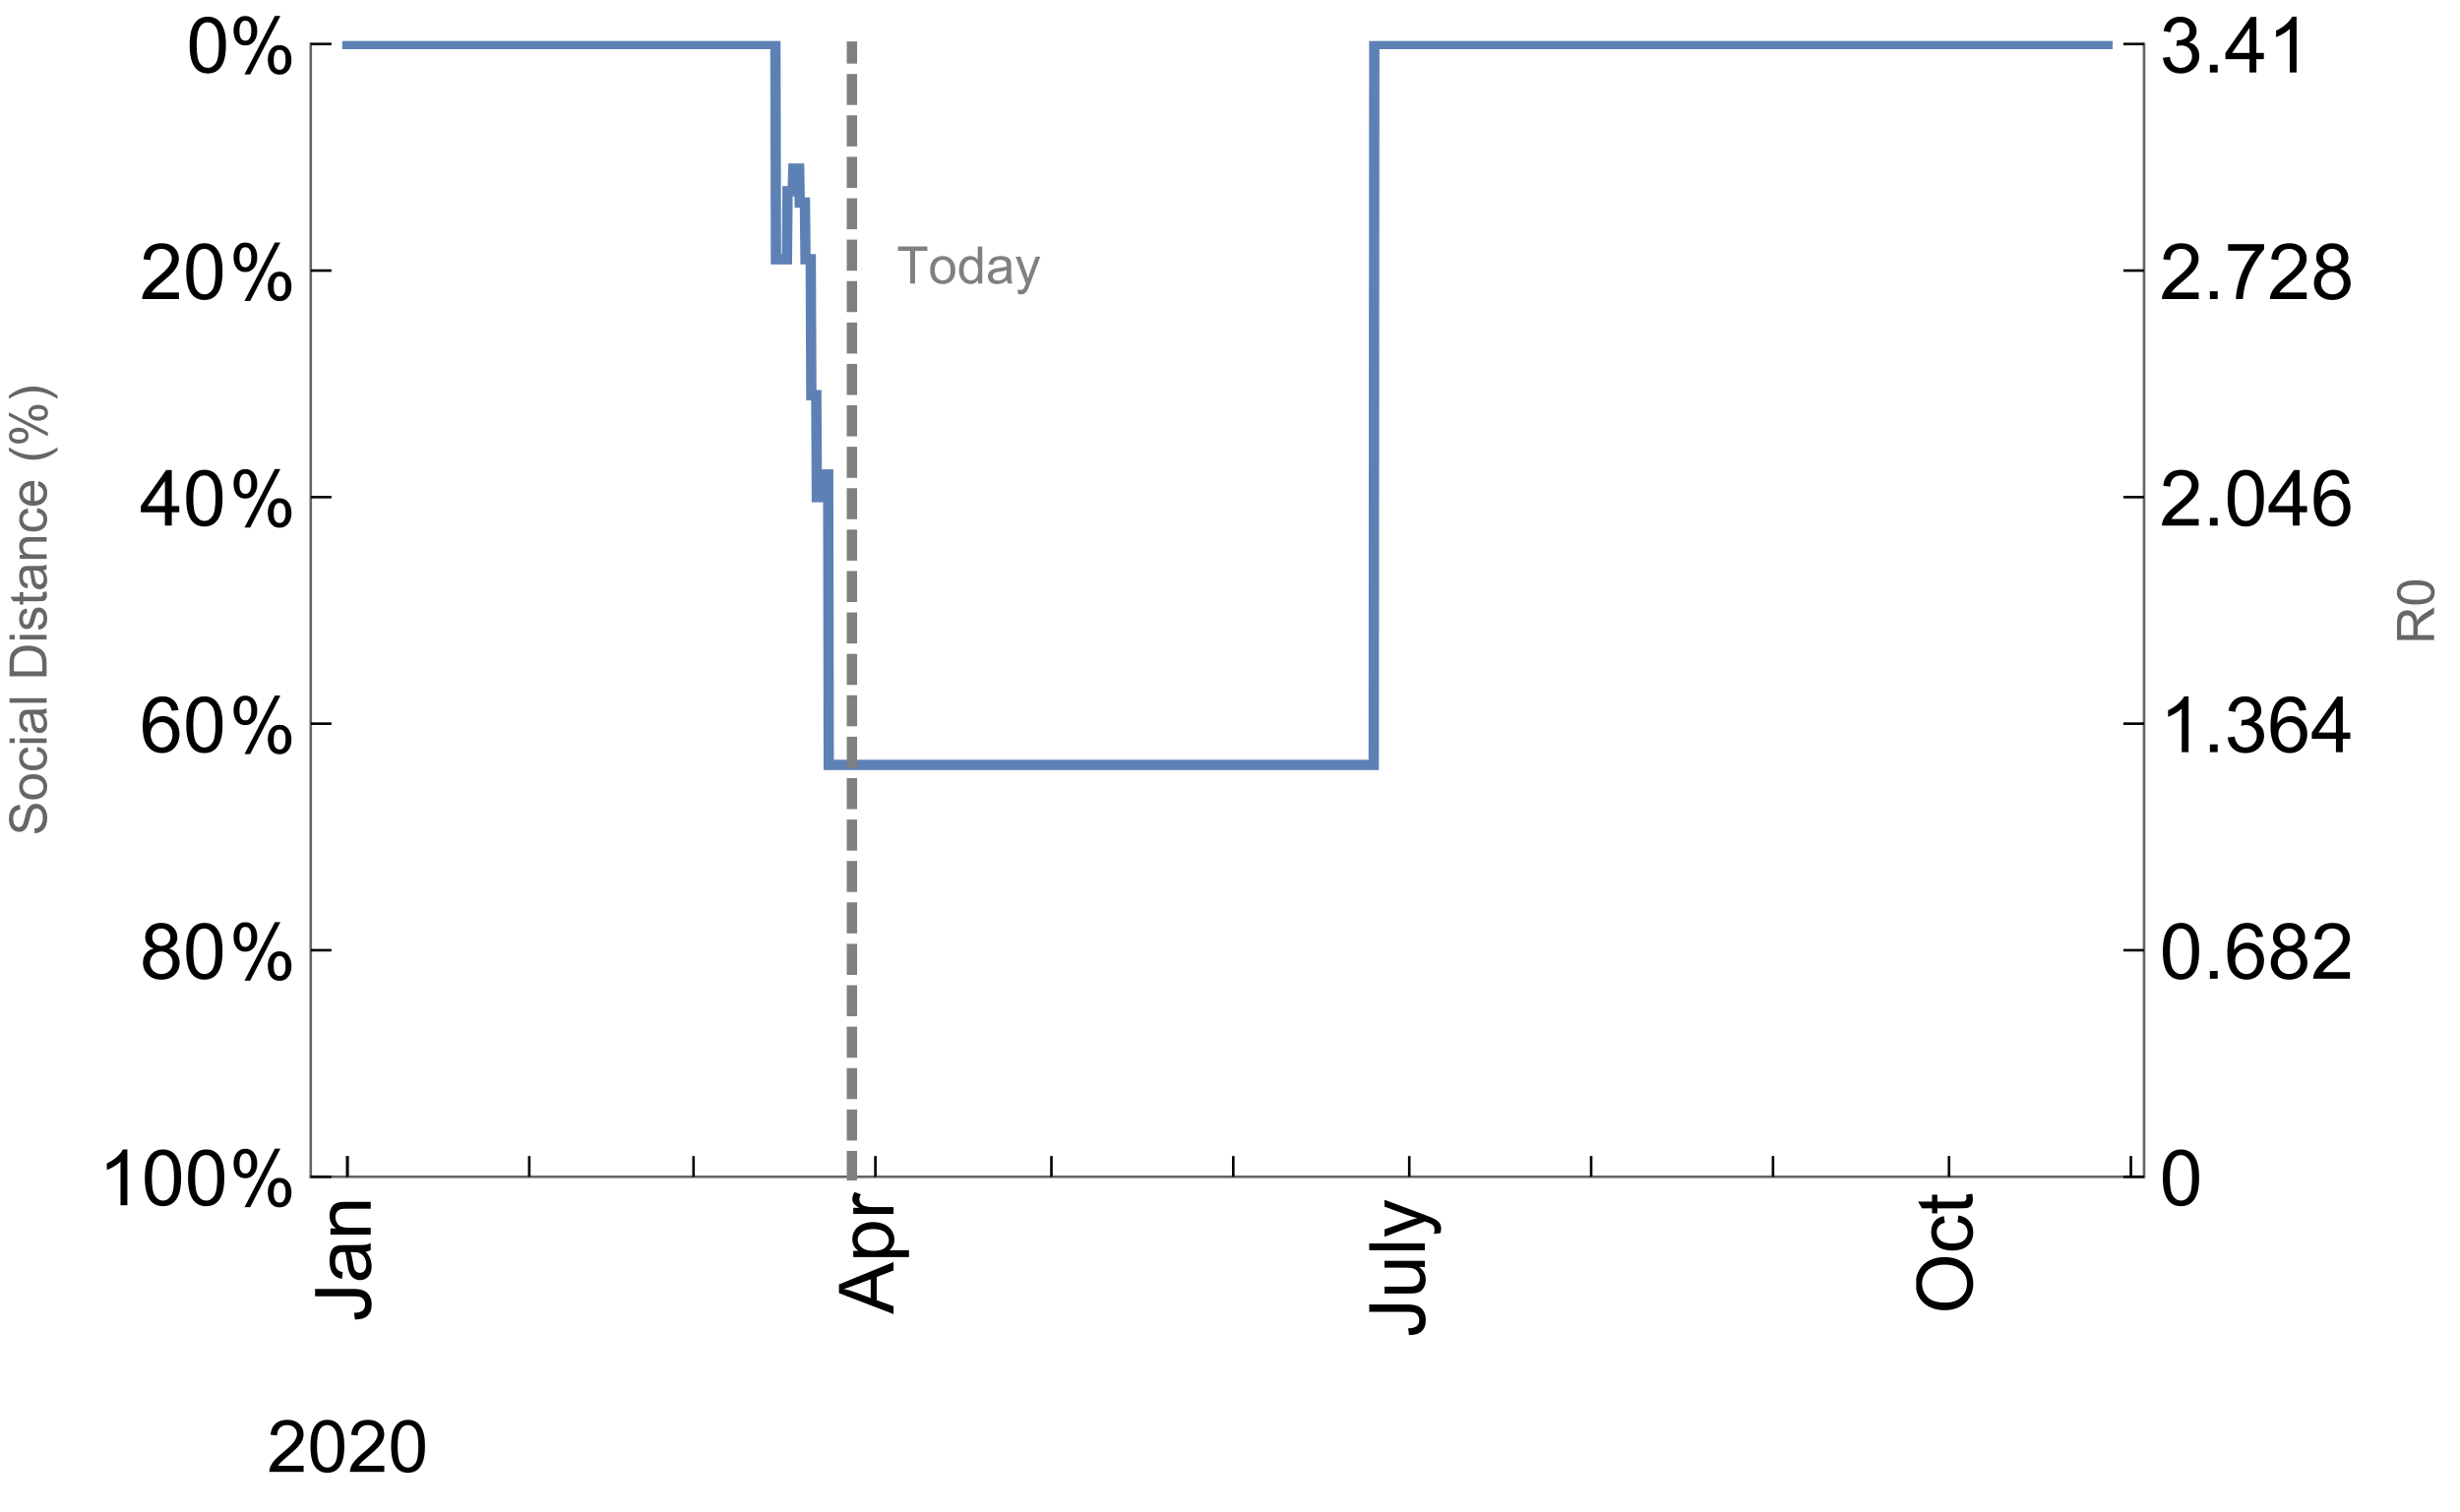 <?xml version="1.0" encoding="UTF-8"?>
<svg xmlns="http://www.w3.org/2000/svg" xmlns:xlink="http://www.w3.org/1999/xlink" width="475pt" height="292pt" viewBox="0 0 475 292" version="1.1">
<defs>
<g>
<symbol overflow="visible" id="glyph0-0">
<path style="stroke:none;" d=""/>
</symbol>
<symbol overflow="visible" id="glyph0-1">
<path style="stroke:none;" d="M -3.047 -0.434 L -3.223 -1.715 C -2.402 -1.75 -1.84 -1.902 -1.539 -2.176 C -1.234 -2.449 -1.082 -2.828 -1.082 -3.312 C -1.082 -3.668 -1.164 -3.977 -1.328 -4.234 C -1.492 -4.492 -1.715 -4.672 -1.996 -4.77 C -2.277 -4.867 -2.723 -4.914 -3.34 -4.914 L -10.738 -4.914 L -10.738 -6.336 L -3.422 -6.336 C -2.523 -6.336 -1.824 -6.227 -1.332 -6.008 C -0.84 -5.793 -0.465 -5.449 -0.203 -4.977 C 0.055 -4.504 0.184 -3.953 0.184 -3.316 C 0.184 -2.375 -0.086 -1.652 -0.629 -1.152 C -1.172 -0.652 -1.977 -0.414 -3.047 -0.434 Z M -3.047 -0.434 "/>
</symbol>
<symbol overflow="visible" id="glyph0-2">
<path style="stroke:none;" d="M -0.961 -6.062 C -0.543 -5.574 -0.25 -5.105 -0.082 -4.656 C 0.09 -4.203 0.176 -3.719 0.176 -3.199 C 0.176 -2.344 -0.031 -1.688 -0.449 -1.23 C -0.867 -0.773 -1.402 -0.543 -2.051 -0.543 C -2.43 -0.543 -2.781 -0.629 -3.094 -0.801 C -3.41 -0.977 -3.664 -1.203 -3.852 -1.484 C -4.043 -1.766 -4.188 -2.082 -4.285 -2.434 C -4.352 -2.691 -4.418 -3.082 -4.484 -3.605 C -4.609 -4.668 -4.762 -5.453 -4.938 -5.953 C -5.117 -5.961 -5.23 -5.961 -5.281 -5.961 C -5.816 -5.961 -6.195 -5.836 -6.414 -5.59 C -6.715 -5.25 -6.863 -4.75 -6.863 -4.086 C -6.863 -3.465 -6.754 -3.008 -6.535 -2.715 C -6.32 -2.418 -5.934 -2.199 -5.383 -2.059 L -5.559 -0.77 C -6.109 -0.887 -6.555 -1.078 -6.895 -1.348 C -7.234 -1.617 -7.496 -2.004 -7.68 -2.512 C -7.863 -3.02 -7.953 -3.609 -7.953 -4.277 C -7.953 -4.941 -7.875 -5.48 -7.719 -5.895 C -7.562 -6.312 -7.367 -6.617 -7.129 -6.812 C -6.895 -7.008 -6.594 -7.145 -6.234 -7.223 C -6.008 -7.266 -5.602 -7.289 -5.016 -7.289 L -3.258 -7.289 C -2.031 -7.289 -1.258 -7.316 -0.934 -7.371 C -0.609 -7.43 -0.297 -7.539 0 -7.703 L 0 -6.328 C -0.273 -6.191 -0.594 -6.102 -0.961 -6.062 Z M -3.902 -5.953 C -3.707 -5.477 -3.543 -4.758 -3.406 -3.801 C -3.328 -3.258 -3.238 -2.875 -3.141 -2.652 C -3.043 -2.426 -2.902 -2.254 -2.715 -2.133 C -2.527 -2.008 -2.316 -1.949 -2.086 -1.949 C -1.734 -1.949 -1.441 -2.082 -1.207 -2.348 C -0.973 -2.613 -0.855 -3.004 -0.855 -3.516 C -0.855 -4.023 -0.969 -4.477 -1.191 -4.871 C -1.414 -5.266 -1.715 -5.555 -2.102 -5.742 C -2.398 -5.883 -2.84 -5.953 -3.422 -5.953 Z M -3.902 -5.953 "/>
</symbol>
<symbol overflow="visible" id="glyph0-3">
<path style="stroke:none;" d="M 0 -0.988 L -7.777 -0.988 L -7.777 -2.176 L -6.672 -2.176 C -7.527 -2.746 -7.953 -3.57 -7.953 -4.652 C -7.953 -5.121 -7.871 -5.551 -7.703 -5.945 C -7.535 -6.336 -7.312 -6.633 -7.039 -6.828 C -6.766 -7.023 -6.441 -7.156 -6.062 -7.234 C -5.82 -7.285 -5.395 -7.309 -4.781 -7.309 L 0 -7.309 L 0 -5.992 L -4.73 -5.992 C -5.27 -5.992 -5.672 -5.941 -5.938 -5.836 C -6.203 -5.734 -6.414 -5.555 -6.574 -5.293 C -6.734 -5.031 -6.812 -4.723 -6.812 -4.371 C -6.812 -3.812 -6.633 -3.328 -6.277 -2.918 C -5.922 -2.512 -5.242 -2.309 -4.25 -2.309 L 0 -2.309 Z M 0 -0.988 "/>
</symbol>
<symbol overflow="visible" id="glyph0-4">
<path style="stroke:none;" d="M 0 0.023 L -10.738 -4.102 L -10.738 -5.633 L 0 -10.027 L 0 -8.406 L -3.25 -7.156 L -3.25 -2.664 L 0 -1.488 Z M -4.41 -3.078 L -4.41 -6.715 L -7.383 -5.598 C -8.285 -5.254 -9.027 -5 -9.609 -4.836 C -8.922 -4.699 -8.238 -4.504 -7.559 -4.254 Z M -4.41 -3.078 "/>
</symbol>
<symbol overflow="visible" id="glyph0-5">
<path style="stroke:none;" d="M 2.98 -0.988 L -7.777 -0.988 L -7.777 -2.191 L -6.766 -2.191 C -7.164 -2.473 -7.461 -2.793 -7.656 -3.148 C -7.855 -3.504 -7.953 -3.938 -7.953 -4.445 C -7.953 -5.109 -7.781 -5.695 -7.441 -6.203 C -7.102 -6.711 -6.617 -7.094 -5.996 -7.352 C -5.371 -7.613 -4.691 -7.742 -3.949 -7.742 C -3.152 -7.742 -2.434 -7.598 -1.797 -7.312 C -1.16 -7.027 -0.672 -6.613 -0.332 -6.066 C 0.008 -5.523 0.176 -4.953 0.176 -4.352 C 0.176 -3.91 0.082 -3.516 -0.102 -3.168 C -0.289 -2.82 -0.523 -2.531 -0.805 -2.309 L 2.98 -2.309 Z M -3.844 -2.184 C -2.844 -2.184 -2.105 -2.387 -1.625 -2.789 C -1.148 -3.195 -0.906 -3.688 -0.906 -4.262 C -0.906 -4.848 -1.156 -5.352 -1.652 -5.77 C -2.148 -6.188 -2.914 -6.395 -3.953 -6.395 C -4.945 -6.395 -5.688 -6.191 -6.18 -5.781 C -6.676 -5.375 -6.922 -4.887 -6.922 -4.32 C -6.922 -3.758 -6.66 -3.262 -6.133 -2.832 C -5.609 -2.398 -4.848 -2.184 -3.844 -2.184 Z M -3.844 -2.184 "/>
</symbol>
<symbol overflow="visible" id="glyph0-6">
<path style="stroke:none;" d="M 0 -0.973 L -7.777 -0.973 L -7.777 -2.16 L -6.598 -2.16 C -7.148 -2.465 -7.516 -2.742 -7.691 -3 C -7.867 -3.258 -7.953 -3.539 -7.953 -3.844 C -7.953 -4.289 -7.812 -4.742 -7.531 -5.199 L -6.305 -4.746 C -6.496 -4.422 -6.594 -4.102 -6.594 -3.781 C -6.594 -3.492 -6.504 -3.234 -6.332 -3.004 C -6.16 -2.773 -5.918 -2.609 -5.609 -2.512 C -5.141 -2.367 -4.629 -2.293 -4.07 -2.293 L 0 -2.293 Z M 0 -0.973 "/>
</symbol>
<symbol overflow="visible" id="glyph0-7">
<path style="stroke:none;" d="M 0 -6.086 L -1.141 -6.086 C -0.262 -5.48 0.176 -4.656 0.176 -3.617 C 0.176 -3.16 0.09 -2.73 -0.086 -2.332 C -0.262 -1.934 -0.484 -1.641 -0.75 -1.445 C -1.016 -1.254 -1.344 -1.117 -1.727 -1.039 C -1.988 -0.984 -2.398 -0.961 -2.961 -0.961 L -7.777 -0.961 L -7.777 -2.277 L -3.465 -2.277 C -2.777 -2.277 -2.312 -2.305 -2.074 -2.359 C -1.727 -2.441 -1.453 -2.617 -1.258 -2.887 C -1.059 -3.156 -0.961 -3.484 -0.961 -3.883 C -0.961 -4.277 -1.062 -4.648 -1.262 -4.996 C -1.465 -5.344 -1.742 -5.586 -2.09 -5.73 C -2.441 -5.875 -2.945 -5.945 -3.609 -5.945 L -7.777 -5.949 L -7.777 -7.266 L 0 -7.266 Z M 0 -6.086 "/>
</symbol>
<symbol overflow="visible" id="glyph0-8">
<path style="stroke:none;" d="M 0 -0.961 L -10.738 -0.961 L -10.738 -2.277 L 0 -2.277 Z M 0 -0.961 "/>
</symbol>
<symbol overflow="visible" id="glyph0-9">
<path style="stroke:none;" d="M 2.996 -0.93 L 1.758 -0.785 C 1.836 -1.07 1.875 -1.324 1.875 -1.539 C 1.875 -1.832 1.828 -2.066 1.73 -2.242 C 1.633 -2.418 1.496 -2.562 1.32 -2.672 C 1.188 -2.758 0.859 -2.891 0.336 -3.078 C 0.262 -3.102 0.156 -3.141 0.016 -3.195 L -7.777 -0.242 L -7.777 -1.664 L -3.273 -3.281 C -2.703 -3.492 -2.102 -3.68 -1.473 -3.844 C -2.078 -3.996 -2.668 -4.176 -3.246 -4.387 L -7.777 -6.051 L -7.777 -7.367 L 0.133 -4.41 C 0.988 -4.094 1.574 -3.844 1.898 -3.668 C 2.332 -3.434 2.648 -3.168 2.852 -2.863 C 3.055 -2.562 3.156 -2.199 3.156 -1.781 C 3.156 -1.527 3.102 -1.242 2.996 -0.93 Z M 2.996 -0.93 "/>
</symbol>
<symbol overflow="visible" id="glyph0-10">
<path style="stroke:none;" d="M -5.23 -0.727 C -7.012 -0.727 -8.406 -1.203 -9.414 -2.16 C -10.422 -3.117 -10.93 -4.352 -10.93 -5.867 C -10.93 -6.859 -10.691 -7.75 -10.219 -8.547 C -9.742 -9.344 -9.082 -9.949 -8.234 -10.367 C -7.387 -10.785 -6.43 -10.992 -5.355 -10.992 C -4.266 -10.992 -3.289 -10.773 -2.43 -10.336 C -1.57 -9.895 -0.922 -9.273 -0.48 -8.469 C -0.039 -7.66 0.184 -6.793 0.184 -5.859 C 0.184 -4.848 -0.062 -3.945 -0.551 -3.148 C -1.039 -2.352 -1.703 -1.75 -2.547 -1.34 C -3.395 -0.93 -4.289 -0.727 -5.23 -0.727 Z M -5.207 -2.191 C -3.914 -2.191 -2.895 -2.539 -2.148 -3.234 C -1.406 -3.93 -1.031 -4.801 -1.031 -5.852 C -1.031 -6.922 -1.41 -7.801 -2.16 -8.492 C -2.914 -9.184 -3.98 -9.527 -5.359 -9.527 C -6.234 -9.527 -7 -9.383 -7.648 -9.086 C -8.301 -8.789 -8.809 -8.359 -9.168 -7.789 C -9.527 -7.219 -9.703 -6.582 -9.703 -5.875 C -9.703 -4.867 -9.359 -4.004 -8.668 -3.277 C -7.977 -2.551 -6.824 -2.191 -5.207 -2.191 Z M -5.207 -2.191 "/>
</symbol>
<symbol overflow="visible" id="glyph0-11">
<path style="stroke:none;" d="M -2.848 -6.062 L -2.68 -7.359 C -1.785 -7.219 -1.086 -6.855 -0.582 -6.273 C -0.078 -5.691 0.176 -4.973 0.176 -4.125 C 0.176 -3.059 -0.172 -2.203 -0.867 -1.555 C -1.562 -0.91 -2.562 -0.586 -3.859 -0.586 C -4.699 -0.586 -5.434 -0.727 -6.062 -1.004 C -6.695 -1.281 -7.168 -1.707 -7.48 -2.273 C -7.797 -2.844 -7.953 -3.461 -7.953 -4.133 C -7.953 -4.977 -7.742 -5.668 -7.312 -6.203 C -6.887 -6.742 -6.281 -7.086 -5.492 -7.234 L -5.297 -5.953 C -5.82 -5.832 -6.211 -5.617 -6.477 -5.305 C -6.738 -4.996 -6.871 -4.621 -6.871 -4.184 C -6.871 -3.52 -6.633 -2.98 -6.156 -2.562 C -5.68 -2.148 -4.926 -1.941 -3.898 -1.941 C -2.852 -1.941 -2.094 -2.141 -1.617 -2.543 C -1.145 -2.941 -0.906 -3.465 -0.906 -4.109 C -0.906 -4.625 -1.066 -5.059 -1.383 -5.406 C -1.699 -5.754 -2.191 -5.973 -2.848 -6.062 Z M -2.848 -6.062 "/>
</symbol>
<symbol overflow="visible" id="glyph0-12">
<path style="stroke:none;" d="M -1.18 -3.867 L -0.016 -4.059 C 0.062 -3.688 0.102 -3.355 0.102 -3.062 C 0.102 -2.582 0.027 -2.211 -0.125 -1.949 C -0.277 -1.684 -0.477 -1.5 -0.723 -1.391 C -0.969 -1.285 -1.488 -1.23 -2.277 -1.23 L -6.754 -1.23 L -6.754 -0.266 L -7.777 -0.266 L -7.777 -1.23 L -9.703 -1.23 L -10.496 -2.543 L -7.777 -2.543 L -7.777 -3.867 L -6.754 -3.867 L -6.754 -2.543 L -2.203 -2.543 C -1.828 -2.543 -1.586 -2.566 -1.48 -2.609 C -1.371 -2.656 -1.285 -2.734 -1.223 -2.84 C -1.16 -2.945 -1.129 -3.094 -1.129 -3.289 C -1.129 -3.434 -1.145 -3.629 -1.18 -3.867 Z M -1.18 -3.867 "/>
</symbol>
<symbol overflow="visible" id="glyph1-0">
<path style="stroke:none;" d=""/>
</symbol>
<symbol overflow="visible" id="glyph1-1">
<path style="stroke:none;" d="M 7.047 -1.184 L 7.047 0 L 0.422 0 C 0.414 -0.297 0.461 -0.582 0.566 -0.855 C 0.734 -1.305 1.008 -1.75 1.379 -2.188 C 1.75 -2.625 2.285 -3.133 2.988 -3.703 C 4.078 -4.598 4.812 -5.305 5.195 -5.828 C 5.578 -6.352 5.77 -6.844 5.77 -7.309 C 5.77 -7.797 5.594 -8.207 5.246 -8.543 C 4.898 -8.875 4.445 -9.043 3.883 -9.043 C 3.289 -9.043 2.816 -8.867 2.461 -8.512 C 2.105 -8.156 1.926 -7.664 1.922 -7.035 L 0.656 -7.164 C 0.742 -8.109 1.07 -8.828 1.633 -9.32 C 2.199 -9.816 2.957 -10.062 3.91 -10.062 C 4.871 -10.062 5.633 -9.797 6.195 -9.262 C 6.754 -8.73 7.035 -8.07 7.035 -7.281 C 7.035 -6.879 6.953 -6.484 6.789 -6.098 C 6.625 -5.711 6.352 -5.301 5.973 -4.875 C 5.59 -4.445 4.957 -3.859 4.074 -3.109 C 3.336 -2.492 2.863 -2.07 2.652 -1.848 C 2.441 -1.629 2.27 -1.406 2.133 -1.184 Z M 7.047 -1.184 "/>
</symbol>
<symbol overflow="visible" id="glyph1-2">
<path style="stroke:none;" d="M 0.582 -4.941 C 0.582 -6.125 0.703 -7.082 0.945 -7.805 C 1.191 -8.527 1.555 -9.082 2.035 -9.477 C 2.516 -9.867 3.121 -10.062 3.848 -10.062 C 4.387 -10.062 4.859 -9.953 5.266 -9.738 C 5.672 -9.523 6.004 -9.211 6.27 -8.801 C 6.531 -8.395 6.742 -7.898 6.891 -7.312 C 7.039 -6.727 7.117 -5.938 7.117 -4.941 C 7.117 -3.766 6.996 -2.816 6.754 -2.094 C 6.512 -1.371 6.152 -0.816 5.672 -0.422 C 5.191 -0.027 4.582 0.172 3.848 0.172 C 2.883 0.172 2.125 -0.176 1.57 -0.867 C 0.91 -1.703 0.582 -3.059 0.582 -4.941 Z M 1.844 -4.941 C 1.844 -3.297 2.039 -2.203 2.422 -1.656 C 2.809 -1.113 3.285 -0.84 3.848 -0.84 C 4.414 -0.84 4.891 -1.113 5.273 -1.66 C 5.66 -2.207 5.852 -3.301 5.852 -4.941 C 5.852 -6.594 5.66 -7.688 5.273 -8.23 C 4.891 -8.773 4.41 -9.043 3.836 -9.043 C 3.27 -9.043 2.82 -8.805 2.48 -8.328 C 2.059 -7.715 1.844 -6.586 1.844 -4.941 Z M 1.844 -4.941 "/>
</symbol>
<symbol overflow="visible" id="glyph2-0">
<path style="stroke:none;" d=""/>
</symbol>
<symbol overflow="visible" id="glyph2-1">
<path style="stroke:none;" d="M 5.59 0 L 4.27 0 L 4.27 -8.402 C 3.953 -8.098 3.535 -7.797 3.02 -7.492 C 2.504 -7.191 2.043 -6.961 1.633 -6.812 L 1.633 -8.086 C 2.371 -8.434 3.016 -8.852 3.566 -9.344 C 4.117 -9.84 4.508 -10.316 4.738 -10.781 L 5.59 -10.781 Z M 5.59 0 "/>
</symbol>
<symbol overflow="visible" id="glyph2-2">
<path style="stroke:none;" d="M 0.621 -5.297 C 0.621 -6.566 0.754 -7.586 1.016 -8.359 C 1.277 -9.133 1.664 -9.73 2.18 -10.152 C 2.695 -10.57 3.344 -10.781 4.125 -10.781 C 4.699 -10.781 5.203 -10.664 5.641 -10.434 C 6.074 -10.203 6.434 -9.867 6.715 -9.43 C 7 -8.992 7.223 -8.461 7.383 -7.832 C 7.543 -7.207 7.625 -6.359 7.625 -5.297 C 7.625 -4.035 7.496 -3.02 7.234 -2.246 C 6.977 -1.473 6.59 -0.871 6.074 -0.449 C 5.559 -0.027 4.91 0.184 4.125 0.184 C 3.09 0.184 2.273 -0.188 1.684 -0.93 C 0.977 -1.824 0.621 -3.277 0.621 -5.297 Z M 1.977 -5.297 C 1.977 -3.531 2.184 -2.359 2.598 -1.777 C 3.008 -1.191 3.52 -0.902 4.125 -0.902 C 4.73 -0.902 5.238 -1.195 5.652 -1.781 C 6.062 -2.367 6.27 -3.539 6.27 -5.297 C 6.27 -7.062 6.062 -8.238 5.652 -8.82 C 5.238 -9.398 4.723 -9.691 4.109 -9.691 C 3.504 -9.691 3.02 -9.434 2.66 -8.922 C 2.203 -8.266 1.977 -7.059 1.977 -5.297 Z M 1.977 -5.297 "/>
</symbol>
<symbol overflow="visible" id="glyph2-3">
<path style="stroke:none;" d="M 2.652 -5.824 C 2.105 -6.023 1.699 -6.309 1.438 -6.68 C 1.172 -7.051 1.039 -7.496 1.039 -8.012 C 1.039 -8.793 1.32 -9.449 1.883 -9.984 C 2.445 -10.516 3.191 -10.781 4.125 -10.781 C 5.062 -10.781 5.816 -10.508 6.387 -9.965 C 6.957 -9.422 7.242 -8.758 7.242 -7.977 C 7.242 -7.477 7.113 -7.043 6.852 -6.676 C 6.59 -6.309 6.195 -6.023 5.66 -5.824 C 6.32 -5.609 6.824 -5.262 7.168 -4.781 C 7.512 -4.305 7.684 -3.734 7.684 -3.07 C 7.684 -2.152 7.359 -1.379 6.711 -0.754 C 6.059 -0.129 5.203 0.184 4.145 0.184 C 3.086 0.184 2.23 -0.129 1.582 -0.758 C 0.934 -1.387 0.609 -2.168 0.609 -3.105 C 0.609 -3.805 0.785 -4.387 1.141 -4.859 C 1.492 -5.332 1.996 -5.652 2.652 -5.824 Z M 2.387 -8.055 C 2.387 -7.547 2.551 -7.133 2.879 -6.812 C 3.207 -6.488 3.629 -6.328 4.152 -6.328 C 4.66 -6.328 5.078 -6.488 5.402 -6.809 C 5.727 -7.129 5.891 -7.52 5.891 -7.984 C 5.891 -8.469 5.723 -8.875 5.387 -9.203 C 5.051 -9.531 4.637 -9.695 4.137 -9.695 C 3.633 -9.695 3.219 -9.535 2.887 -9.215 C 2.555 -8.891 2.387 -8.508 2.387 -8.055 Z M 1.961 -3.098 C 1.961 -2.723 2.051 -2.359 2.23 -2.008 C 2.41 -1.656 2.672 -1.383 3.023 -1.191 C 3.375 -0.996 3.754 -0.902 4.16 -0.902 C 4.789 -0.902 5.309 -1.102 5.719 -1.508 C 6.129 -1.914 6.336 -2.43 6.336 -3.055 C 6.336 -3.688 6.125 -4.215 5.703 -4.629 C 5.281 -5.043 4.75 -5.25 4.117 -5.25 C 3.496 -5.25 2.98 -5.047 2.574 -4.637 C 2.168 -4.227 1.961 -3.715 1.961 -3.098 Z M 1.961 -3.098 "/>
</symbol>
<symbol overflow="visible" id="glyph2-4">
<path style="stroke:none;" d="M 7.465 -8.109 L 6.152 -8.004 C 6.035 -8.523 5.867 -8.898 5.656 -9.133 C 5.297 -9.508 4.859 -9.695 4.336 -9.695 C 3.914 -9.695 3.547 -9.578 3.23 -9.344 C 2.816 -9.043 2.488 -8.602 2.25 -8.02 C 2.008 -7.438 1.883 -6.609 1.875 -5.539 C 2.191 -6.02 2.582 -6.379 3.039 -6.613 C 3.5 -6.848 3.98 -6.965 4.484 -6.965 C 5.363 -6.965 6.109 -6.641 6.727 -5.996 C 7.344 -5.348 7.652 -4.512 7.652 -3.484 C 7.652 -2.812 7.508 -2.188 7.219 -1.609 C 6.93 -1.031 6.527 -0.586 6.02 -0.277 C 5.512 0.031 4.938 0.184 4.293 0.184 C 3.195 0.184 2.297 -0.223 1.605 -1.027 C 0.91 -1.836 0.562 -3.168 0.562 -5.023 C 0.562 -7.098 0.945 -8.609 1.715 -9.551 C 2.383 -10.371 3.285 -10.781 4.418 -10.781 C 5.262 -10.781 5.953 -10.543 6.492 -10.07 C 7.031 -9.598 7.355 -8.941 7.465 -8.109 Z M 2.078 -3.48 C 2.078 -3.023 2.176 -2.59 2.371 -2.176 C 2.562 -1.762 2.832 -1.445 3.18 -1.227 C 3.527 -1.008 3.891 -0.902 4.27 -0.902 C 4.828 -0.902 5.305 -1.125 5.707 -1.574 C 6.105 -2.023 6.305 -2.633 6.305 -3.406 C 6.305 -4.148 6.109 -4.734 5.711 -5.16 C 5.316 -5.586 4.82 -5.801 4.219 -5.801 C 3.625 -5.801 3.117 -5.586 2.703 -5.16 C 2.289 -4.734 2.078 -4.172 2.078 -3.48 Z M 2.078 -3.48 "/>
</symbol>
<symbol overflow="visible" id="glyph2-5">
<path style="stroke:none;" d="M 4.848 0 L 4.848 -2.57 L 0.191 -2.57 L 0.191 -3.781 L 5.09 -10.738 L 6.168 -10.738 L 6.168 -3.781 L 7.617 -3.781 L 7.617 -2.57 L 6.168 -2.57 L 6.168 0 Z M 4.848 -3.781 L 4.848 -8.621 L 1.488 -3.781 Z M 4.848 -3.781 "/>
</symbol>
<symbol overflow="visible" id="glyph2-6">
<path style="stroke:none;" d="M 7.551 -1.266 L 7.551 0 L 0.453 0 C 0.445 -0.316 0.496 -0.621 0.609 -0.914 C 0.789 -1.398 1.078 -1.875 1.477 -2.344 C 1.875 -2.812 2.449 -3.355 3.199 -3.969 C 4.367 -4.926 5.156 -5.684 5.566 -6.242 C 5.977 -6.801 6.18 -7.332 6.18 -7.828 C 6.18 -8.352 5.996 -8.793 5.621 -9.152 C 5.246 -9.512 4.762 -9.691 4.16 -9.691 C 3.523 -9.691 3.016 -9.5 2.637 -9.117 C 2.258 -8.738 2.062 -8.211 2.059 -7.535 L 0.703 -7.676 C 0.797 -8.688 1.145 -9.457 1.75 -9.988 C 2.355 -10.516 3.168 -10.781 4.188 -10.781 C 5.219 -10.781 6.035 -10.496 6.637 -9.926 C 7.238 -9.352 7.535 -8.645 7.535 -7.801 C 7.535 -7.371 7.449 -6.949 7.273 -6.531 C 7.098 -6.117 6.805 -5.68 6.398 -5.223 C 5.992 -4.762 5.312 -4.133 4.367 -3.332 C 3.574 -2.668 3.066 -2.219 2.844 -1.98 C 2.617 -1.742 2.43 -1.508 2.285 -1.266 Z M 7.551 -1.266 "/>
</symbol>
<symbol overflow="visible" id="glyph2-7">
<path style="stroke:none;" d="M 1.363 0 L 1.363 -1.5 L 2.863 -1.5 L 2.863 0 Z M 1.363 0 "/>
</symbol>
<symbol overflow="visible" id="glyph2-8">
<path style="stroke:none;" d="M 0.629 -2.836 L 1.949 -3.012 C 2.102 -2.266 2.355 -1.727 2.723 -1.395 C 3.086 -1.066 3.527 -0.902 4.051 -0.902 C 4.672 -0.902 5.195 -1.117 5.621 -1.547 C 6.047 -1.977 6.262 -2.508 6.262 -3.141 C 6.262 -3.746 6.062 -4.246 5.668 -4.641 C 5.273 -5.031 4.77 -5.23 4.16 -5.23 C 3.91 -5.23 3.602 -5.18 3.23 -5.082 L 3.375 -6.242 C 3.465 -6.23 3.535 -6.227 3.59 -6.227 C 4.152 -6.227 4.656 -6.371 5.105 -6.664 C 5.555 -6.957 5.777 -7.41 5.777 -8.02 C 5.777 -8.504 5.617 -8.902 5.289 -9.223 C 4.961 -9.539 4.539 -9.695 4.02 -9.695 C 3.508 -9.695 3.082 -9.535 2.738 -9.215 C 2.398 -8.891 2.18 -8.406 2.078 -7.766 L 0.762 -8 C 0.922 -8.883 1.289 -9.566 1.859 -10.051 C 2.43 -10.539 3.141 -10.781 3.992 -10.781 C 4.578 -10.781 5.117 -10.656 5.609 -10.402 C 6.102 -10.152 6.48 -9.809 6.742 -9.375 C 7.004 -8.941 7.133 -8.48 7.133 -7.992 C 7.133 -7.527 7.008 -7.105 6.762 -6.723 C 6.512 -6.344 6.141 -6.039 5.656 -5.816 C 6.289 -5.668 6.781 -5.363 7.133 -4.902 C 7.484 -4.441 7.66 -3.863 7.66 -3.172 C 7.66 -2.234 7.32 -1.438 6.637 -0.789 C 5.953 -0.137 5.086 0.191 4.043 0.191 C 3.102 0.191 2.316 -0.09 1.695 -0.652 C 1.074 -1.215 0.719 -1.941 0.629 -2.836 Z M 0.629 -2.836 "/>
</symbol>
<symbol overflow="visible" id="glyph2-9">
<path style="stroke:none;" d="M 0.711 -9.332 L 0.711 -10.598 L 7.66 -10.598 L 7.66 -9.574 C 6.977 -8.844 6.301 -7.879 5.629 -6.672 C 4.957 -5.465 4.438 -4.227 4.07 -2.953 C 3.809 -2.055 3.641 -1.07 3.566 0 L 2.211 0 C 2.227 -0.844 2.391 -1.867 2.711 -3.062 C 3.027 -4.258 3.484 -5.41 4.074 -6.523 C 4.668 -7.633 5.301 -8.57 5.969 -9.332 Z M 0.711 -9.332 "/>
</symbol>
<symbol overflow="visible" id="glyph3-0">
<path style="stroke:none;" d=""/>
</symbol>
<symbol overflow="visible" id="glyph3-1">
<path style="stroke:none;" d="M 12.281 -2.43 C 12.281 -2.074 12.238 -1.727 12.148 -1.387 C 12.059 -1.047 11.918 -0.746 11.73 -0.48 C 11.543 -0.215 11.301 0 11.012 0.16 C 10.723 0.32 10.375 0.402 9.977 0.402 C 9.555 0.402 9.203 0.32 8.914 0.148 C 8.625 -0.02 8.391 -0.238 8.215 -0.512 C 8.035 -0.785 7.906 -1.098 7.828 -1.445 C 7.75 -1.797 7.711 -2.152 7.711 -2.52 C 7.711 -2.867 7.758 -3.207 7.844 -3.539 C 7.934 -3.871 8.066 -4.164 8.25 -4.422 C 8.434 -4.684 8.668 -4.891 8.949 -5.047 C 9.234 -5.203 9.57 -5.281 9.961 -5.281 C 10.371 -5.281 10.723 -5.203 11.02 -5.043 C 11.316 -4.883 11.555 -4.672 11.742 -4.406 C 11.926 -4.141 12.062 -3.836 12.152 -3.492 C 12.238 -3.152 12.281 -2.797 12.281 -2.43 Z M 10.137 -10.922 L 4.305 0.375 L 3.207 0.375 L 9.074 -10.922 Z M 5.668 -8.055 C 5.668 -7.699 5.625 -7.352 5.535 -7.012 C 5.445 -6.672 5.305 -6.371 5.117 -6.105 C 4.93 -5.84 4.688 -5.625 4.398 -5.465 C 4.109 -5.305 3.762 -5.223 3.363 -5.223 C 2.941 -5.223 2.586 -5.305 2.301 -5.477 C 2.012 -5.645 1.777 -5.863 1.602 -6.137 C 1.422 -6.41 1.293 -6.723 1.215 -7.07 C 1.137 -7.422 1.098 -7.777 1.098 -8.145 C 1.098 -8.492 1.141 -8.832 1.23 -9.164 C 1.32 -9.496 1.453 -9.789 1.637 -10.047 C 1.82 -10.309 2.055 -10.516 2.336 -10.672 C 2.621 -10.828 2.957 -10.906 3.348 -10.906 C 3.758 -10.906 4.109 -10.828 4.406 -10.668 C 4.703 -10.508 4.941 -10.297 5.125 -10.031 C 5.312 -9.766 5.449 -9.461 5.539 -9.117 C 5.625 -8.777 5.668 -8.422 5.668 -8.055 Z M 11.148 -2.492 C 11.148 -2.688 11.133 -2.895 11.105 -3.113 C 11.078 -3.332 11.027 -3.535 10.945 -3.723 C 10.867 -3.91 10.75 -4.07 10.598 -4.191 C 10.445 -4.316 10.242 -4.379 9.992 -4.379 C 9.738 -4.379 9.535 -4.312 9.383 -4.18 C 9.23 -4.043 9.117 -3.875 9.039 -3.672 C 8.961 -3.469 8.91 -3.254 8.883 -3.02 C 8.859 -2.789 8.848 -2.578 8.848 -2.387 C 8.848 -2.195 8.859 -1.992 8.883 -1.773 C 8.906 -1.555 8.961 -1.348 9.043 -1.16 C 9.121 -0.973 9.238 -0.816 9.391 -0.695 C 9.543 -0.574 9.742 -0.512 9.992 -0.512 C 10.246 -0.512 10.449 -0.578 10.602 -0.715 C 10.754 -0.848 10.871 -1.016 10.953 -1.211 C 11.035 -1.41 11.086 -1.625 11.109 -1.852 C 11.133 -2.082 11.148 -2.297 11.148 -2.492 Z M 4.527 -8.117 C 4.527 -8.312 4.516 -8.52 4.488 -8.738 C 4.465 -8.957 4.414 -9.16 4.332 -9.348 C 4.25 -9.535 4.137 -9.695 3.984 -9.816 C 3.832 -9.941 3.629 -10.004 3.375 -10.004 C 3.121 -10.004 2.922 -9.938 2.77 -9.805 C 2.617 -9.668 2.504 -9.5 2.426 -9.297 C 2.348 -9.094 2.297 -8.879 2.27 -8.645 C 2.246 -8.414 2.234 -8.203 2.234 -8.012 C 2.234 -7.82 2.246 -7.617 2.27 -7.398 C 2.293 -7.18 2.348 -6.973 2.43 -6.785 C 2.508 -6.598 2.625 -6.441 2.777 -6.32 C 2.93 -6.199 3.129 -6.137 3.375 -6.137 C 3.629 -6.137 3.832 -6.203 3.984 -6.34 C 4.137 -6.473 4.25 -6.641 4.332 -6.836 C 4.414 -7.035 4.465 -7.25 4.488 -7.48 C 4.516 -7.715 4.527 -7.926 4.527 -8.117 Z M 4.527 -8.117 "/>
</symbol>
<symbol overflow="visible" id="glyph4-0">
<path style="stroke:none;" d=""/>
</symbol>
<symbol overflow="visible" id="glyph4-1">
<path style="stroke:none;" d="M -2.301 -0.449 L -2.379 -1.344 C -2.02 -1.387 -1.727 -1.484 -1.496 -1.637 C -1.266 -1.793 -1.082 -2.031 -0.941 -2.359 C -0.797 -2.684 -0.727 -3.051 -0.727 -3.457 C -0.727 -3.82 -0.781 -4.137 -0.891 -4.414 C -0.996 -4.691 -1.145 -4.898 -1.332 -5.031 C -1.52 -5.168 -1.723 -5.234 -1.945 -5.234 C -2.168 -5.234 -2.363 -5.168 -2.531 -5.039 C -2.699 -4.91 -2.84 -4.695 -2.953 -4.395 C -3.027 -4.203 -3.145 -3.777 -3.305 -3.121 C -3.461 -2.461 -3.609 -2 -3.75 -1.738 C -3.93 -1.398 -4.152 -1.141 -4.418 -0.973 C -4.684 -0.805 -4.98 -0.723 -5.309 -0.723 C -5.668 -0.723 -6.008 -0.824 -6.32 -1.031 C -6.633 -1.234 -6.875 -1.535 -7.035 -1.93 C -7.199 -2.324 -7.281 -2.762 -7.281 -3.242 C -7.281 -3.773 -7.195 -4.242 -7.023 -4.645 C -6.852 -5.051 -6.602 -5.363 -6.27 -5.582 C -5.938 -5.801 -5.562 -5.918 -5.141 -5.934 L -5.074 -5.023 C -5.527 -4.977 -5.867 -4.809 -6.098 -4.527 C -6.328 -4.246 -6.445 -3.832 -6.445 -3.281 C -6.445 -2.707 -6.34 -2.289 -6.129 -2.027 C -5.922 -1.766 -5.668 -1.637 -5.371 -1.637 C -5.113 -1.637 -4.902 -1.727 -4.734 -1.914 C -4.57 -2.098 -4.398 -2.574 -4.227 -3.344 C -4.051 -4.113 -3.898 -4.641 -3.77 -4.926 C -3.578 -5.344 -3.336 -5.652 -3.039 -5.852 C -2.746 -6.047 -2.406 -6.148 -2.023 -6.148 C -1.641 -6.148 -1.281 -6.039 -0.945 -5.82 C -0.609 -5.602 -0.348 -5.289 -0.16 -4.879 C 0.027 -4.473 0.121 -4.012 0.121 -3.5 C 0.121 -2.852 0.027 -2.309 -0.16 -1.871 C -0.352 -1.434 -0.633 -1.09 -1.012 -0.844 C -1.391 -0.594 -1.82 -0.461 -2.301 -0.449 Z M -2.301 -0.449 "/>
</symbol>
<symbol overflow="visible" id="glyph4-2">
<path style="stroke:none;" d="M -2.594 -0.332 C -3.555 -0.332 -4.266 -0.598 -4.727 -1.133 C -5.109 -1.578 -5.305 -2.121 -5.305 -2.766 C -5.305 -3.477 -5.07 -4.059 -4.602 -4.512 C -4.133 -4.965 -3.488 -5.191 -2.664 -5.191 C -2 -5.191 -1.473 -5.09 -1.09 -4.891 C -0.707 -4.691 -0.41 -4.398 -0.199 -4.016 C 0.012 -3.633 0.117 -3.215 0.117 -2.766 C 0.117 -2.039 -0.117 -1.449 -0.582 -1.004 C -1.047 -0.555 -1.719 -0.332 -2.594 -0.332 Z M -2.594 -1.234 C -1.93 -1.234 -1.43 -1.379 -1.102 -1.672 C -0.77 -1.961 -0.605 -2.324 -0.605 -2.766 C -0.605 -3.199 -0.773 -3.562 -1.102 -3.852 C -1.434 -4.141 -1.941 -4.289 -2.621 -4.289 C -3.262 -4.289 -3.75 -4.141 -4.078 -3.852 C -4.41 -3.559 -4.574 -3.195 -4.574 -2.766 C -4.574 -2.324 -4.41 -1.961 -4.082 -1.672 C -3.754 -1.383 -3.258 -1.234 -2.594 -1.234 Z M -2.594 -1.234 "/>
</symbol>
<symbol overflow="visible" id="glyph4-3">
<path style="stroke:none;" d="M -1.898 -4.043 L -1.789 -4.906 C -1.191 -4.812 -0.727 -4.57 -0.387 -4.184 C -0.051 -3.793 0.117 -3.316 0.117 -2.75 C 0.117 -2.039 -0.113 -1.469 -0.578 -1.039 C -1.043 -0.605 -1.707 -0.391 -2.574 -0.391 C -3.133 -0.391 -3.625 -0.484 -4.043 -0.668 C -4.461 -0.855 -4.777 -1.137 -4.988 -1.516 C -5.199 -1.895 -5.305 -2.309 -5.305 -2.754 C -5.305 -3.316 -5.16 -3.777 -4.875 -4.137 C -4.59 -4.492 -4.188 -4.723 -3.664 -4.824 L -3.531 -3.969 C -3.879 -3.887 -4.141 -3.746 -4.316 -3.539 C -4.492 -3.332 -4.578 -3.082 -4.578 -2.789 C -4.578 -2.344 -4.422 -1.984 -4.105 -1.711 C -3.789 -1.434 -3.285 -1.293 -2.598 -1.293 C -1.902 -1.293 -1.395 -1.426 -1.078 -1.695 C -0.762 -1.961 -0.605 -2.309 -0.605 -2.738 C -0.605 -3.086 -0.711 -3.371 -0.922 -3.602 C -1.133 -3.836 -1.461 -3.98 -1.898 -4.043 Z M -1.898 -4.043 "/>
</symbol>
<symbol overflow="visible" id="glyph4-4">
<path style="stroke:none;" d="M -6.148 -0.664 L -7.156 -0.664 L -7.156 -1.543 L -6.148 -1.543 Z M 0 -0.664 L -5.188 -0.664 L -5.188 -1.543 L 0 -1.543 Z M 0 -0.664 "/>
</symbol>
<symbol overflow="visible" id="glyph4-5">
<path style="stroke:none;" d="M -0.641 -4.043 C -0.363 -3.719 -0.168 -3.402 -0.055 -3.102 C 0.059 -2.801 0.117 -2.48 0.117 -2.133 C 0.117 -1.562 -0.023 -1.125 -0.301 -0.82 C -0.578 -0.516 -0.934 -0.359 -1.367 -0.359 C -1.621 -0.359 -1.852 -0.418 -2.062 -0.535 C -2.273 -0.648 -2.441 -0.801 -2.57 -0.988 C -2.695 -1.176 -2.793 -1.387 -2.855 -1.621 C -2.902 -1.793 -2.945 -2.055 -2.988 -2.402 C -3.074 -3.113 -3.172 -3.633 -3.289 -3.969 C -3.41 -3.973 -3.488 -3.977 -3.52 -3.977 C -3.879 -3.977 -4.133 -3.891 -4.277 -3.727 C -4.477 -3.5 -4.574 -3.168 -4.574 -2.727 C -4.574 -2.312 -4.504 -2.008 -4.359 -1.809 C -4.215 -1.613 -3.957 -1.465 -3.59 -1.371 L -3.707 -0.512 C -4.074 -0.59 -4.371 -0.719 -4.598 -0.898 C -4.824 -1.078 -4.996 -1.336 -5.121 -1.676 C -5.242 -2.016 -5.305 -2.406 -5.305 -2.852 C -5.305 -3.293 -5.25 -3.652 -5.148 -3.93 C -5.043 -4.207 -4.91 -4.41 -4.754 -4.539 C -4.594 -4.672 -4.395 -4.762 -4.156 -4.812 C -4.008 -4.844 -3.734 -4.859 -3.344 -4.859 L -2.172 -4.859 C -1.355 -4.859 -0.84 -4.879 -0.621 -4.914 C -0.406 -4.953 -0.199 -5.027 0 -5.137 L 0 -4.219 C -0.184 -4.129 -0.395 -4.07 -0.641 -4.043 Z M -2.602 -3.969 C -2.473 -3.648 -2.363 -3.172 -2.27 -2.535 C -2.219 -2.172 -2.16 -1.918 -2.094 -1.766 C -2.031 -1.617 -1.934 -1.504 -1.809 -1.422 C -1.684 -1.34 -1.543 -1.297 -1.391 -1.297 C -1.156 -1.297 -0.961 -1.387 -0.805 -1.566 C -0.648 -1.742 -0.57 -2 -0.57 -2.344 C -0.57 -2.684 -0.645 -2.984 -0.793 -3.246 C -0.941 -3.512 -1.145 -3.703 -1.402 -3.828 C -1.602 -3.922 -1.895 -3.969 -2.281 -3.969 Z M -2.602 -3.969 "/>
</symbol>
<symbol overflow="visible" id="glyph4-6">
<path style="stroke:none;" d="M 0 -0.641 L -7.156 -0.641 L -7.156 -1.52 L 0 -1.52 Z M 0 -0.641 "/>
</symbol>
<symbol overflow="visible" id="glyph4-7">
<path style="stroke:none;" d="M 0 -0.773 L -7.156 -0.773 L -7.156 -3.238 C -7.156 -3.793 -7.125 -4.219 -7.055 -4.512 C -6.961 -4.922 -6.789 -5.273 -6.543 -5.562 C -6.223 -5.938 -5.816 -6.223 -5.32 -6.41 C -4.824 -6.598 -4.258 -6.688 -3.617 -6.688 C -3.074 -6.688 -2.594 -6.625 -2.172 -6.5 C -1.754 -6.371 -1.406 -6.211 -1.129 -6.012 C -0.855 -5.812 -0.641 -5.594 -0.48 -5.359 C -0.324 -5.125 -0.203 -4.84 -0.121 -4.504 C -0.039 -4.172 0 -3.789 0 -3.355 Z M -0.844 -1.719 L -0.844 -3.246 C -0.844 -3.719 -0.891 -4.09 -0.977 -4.359 C -1.062 -4.625 -1.188 -4.84 -1.348 -5 C -1.57 -5.227 -1.875 -5.398 -2.254 -5.523 C -2.633 -5.648 -3.094 -5.711 -3.633 -5.711 C -4.383 -5.711 -4.957 -5.59 -5.359 -5.344 C -5.762 -5.098 -6.031 -4.801 -6.168 -4.449 C -6.266 -4.195 -6.312 -3.785 -6.312 -3.223 L -6.312 -1.719 Z M -0.844 -1.719 "/>
</symbol>
<symbol overflow="visible" id="glyph4-8">
<path style="stroke:none;" d="M -1.547 -0.309 L -1.684 -1.176 C -1.336 -1.227 -1.07 -1.363 -0.883 -1.586 C -0.699 -1.809 -0.605 -2.117 -0.605 -2.52 C -0.605 -2.922 -0.688 -3.223 -0.852 -3.418 C -1.016 -3.613 -1.211 -3.711 -1.43 -3.711 C -1.629 -3.711 -1.785 -3.625 -1.898 -3.453 C -1.977 -3.332 -2.078 -3.031 -2.195 -2.555 C -2.359 -1.91 -2.5 -1.461 -2.621 -1.215 C -2.738 -0.965 -2.902 -0.777 -3.113 -0.648 C -3.324 -0.52 -3.555 -0.453 -3.809 -0.453 C -4.039 -0.453 -4.254 -0.508 -4.449 -0.613 C -4.648 -0.719 -4.812 -0.863 -4.941 -1.047 C -5.043 -1.184 -5.129 -1.367 -5.199 -1.605 C -5.27 -1.84 -5.305 -2.094 -5.305 -2.363 C -5.305 -2.77 -5.242 -3.129 -5.125 -3.434 C -5.008 -3.742 -4.852 -3.969 -4.652 -4.117 C -4.453 -4.262 -4.184 -4.363 -3.848 -4.418 L -3.73 -3.559 C -3.996 -3.52 -4.207 -3.406 -4.355 -3.219 C -4.504 -3.031 -4.578 -2.77 -4.578 -2.426 C -4.578 -2.023 -4.512 -1.734 -4.379 -1.562 C -4.246 -1.391 -4.09 -1.305 -3.91 -1.305 C -3.797 -1.305 -3.695 -1.34 -3.602 -1.41 C -3.508 -1.484 -3.43 -1.594 -3.367 -1.75 C -3.336 -1.836 -3.262 -2.094 -3.145 -2.523 C -2.977 -3.145 -2.844 -3.578 -2.738 -3.824 C -2.633 -4.07 -2.477 -4.266 -2.273 -4.406 C -2.074 -4.547 -1.824 -4.613 -1.523 -4.613 C -1.23 -4.613 -0.953 -4.527 -0.695 -4.359 C -0.438 -4.188 -0.238 -3.941 -0.094 -3.617 C 0.047 -3.297 0.117 -2.93 0.117 -2.523 C 0.117 -1.852 -0.023 -1.336 -0.305 -0.984 C -0.582 -0.633 -0.996 -0.406 -1.547 -0.309 Z M -1.547 -0.309 "/>
</symbol>
<symbol overflow="visible" id="glyph4-9">
<path style="stroke:none;" d="M -0.785 -2.578 L -0.008 -2.703 C 0.043 -2.457 0.07 -2.234 0.07 -2.039 C 0.07 -1.723 0.02 -1.477 -0.082 -1.297 C -0.184 -1.121 -0.316 -1 -0.48 -0.93 C -0.645 -0.855 -0.992 -0.82 -1.52 -0.82 L -4.5 -0.82 L -4.5 -0.176 L -5.188 -0.176 L -5.188 -0.82 L -6.469 -0.82 L -6.996 -1.695 L -5.188 -1.695 L -5.188 -2.578 L -4.5 -2.578 L -4.5 -1.695 L -1.469 -1.695 C -1.219 -1.695 -1.059 -1.711 -0.984 -1.742 C -0.914 -1.773 -0.859 -1.82 -0.816 -1.891 C -0.773 -1.961 -0.75 -2.062 -0.75 -2.191 C -0.75 -2.289 -0.762 -2.418 -0.785 -2.578 Z M -0.785 -2.578 "/>
</symbol>
<symbol overflow="visible" id="glyph4-10">
<path style="stroke:none;" d="M 0 -0.66 L -5.188 -0.66 L -5.188 -1.449 L -4.449 -1.449 C -5.02 -1.832 -5.305 -2.383 -5.305 -3.102 C -5.305 -3.414 -5.246 -3.699 -5.133 -3.961 C -5.023 -4.223 -4.875 -4.422 -4.691 -4.551 C -4.508 -4.68 -4.293 -4.773 -4.043 -4.824 C -3.879 -4.855 -3.594 -4.875 -3.188 -4.875 L 0 -4.875 L 0 -3.992 L -3.156 -3.992 C -3.512 -3.992 -3.781 -3.961 -3.957 -3.891 C -4.133 -3.824 -4.277 -3.703 -4.383 -3.527 C -4.488 -3.352 -4.539 -3.148 -4.539 -2.914 C -4.539 -2.539 -4.422 -2.219 -4.184 -1.945 C -3.945 -1.672 -3.496 -1.539 -2.832 -1.539 L 0 -1.539 Z M 0 -0.66 "/>
</symbol>
<symbol overflow="visible" id="glyph4-11">
<path style="stroke:none;" d="M -1.672 -4.211 L -1.559 -5.117 C -1.027 -4.973 -0.617 -4.707 -0.32 -4.32 C -0.027 -3.934 0.117 -3.438 0.117 -2.836 C 0.117 -2.078 -0.117 -1.477 -0.582 -1.031 C -1.051 -0.586 -1.707 -0.367 -2.547 -0.367 C -3.422 -0.367 -4.098 -0.59 -4.578 -1.039 C -5.062 -1.488 -5.305 -2.07 -5.305 -2.789 C -5.305 -3.48 -5.066 -4.047 -4.594 -4.488 C -4.121 -4.926 -3.457 -5.148 -2.602 -5.148 C -2.551 -5.148 -2.473 -5.145 -2.367 -5.141 L -2.367 -1.273 C -1.797 -1.305 -1.363 -1.469 -1.059 -1.758 C -0.758 -2.047 -0.605 -2.41 -0.605 -2.844 C -0.605 -3.164 -0.691 -3.438 -0.859 -3.668 C -1.027 -3.895 -1.297 -4.074 -1.672 -4.211 Z M -3.09 -1.324 L -3.09 -4.219 C -3.527 -4.18 -3.855 -4.07 -4.07 -3.887 C -4.41 -3.605 -4.578 -3.242 -4.578 -2.797 C -4.578 -2.395 -4.445 -2.055 -4.176 -1.781 C -3.906 -1.504 -3.543 -1.352 -3.09 -1.324 Z M -3.09 -1.324 "/>
</symbol>
<symbol overflow="visible" id="glyph4-12">
<path style="stroke:none;" d="M 0 -0.785 L -7.156 -0.785 L -7.156 -3.961 C -7.156 -4.598 -7.094 -5.082 -6.965 -5.414 C -6.836 -5.746 -6.609 -6.012 -6.285 -6.211 C -5.961 -6.41 -5.598 -6.508 -5.203 -6.508 C -4.695 -6.508 -4.27 -6.344 -3.922 -6.016 C -3.574 -5.688 -3.352 -5.18 -3.258 -4.492 C -3.137 -4.742 -3.016 -4.934 -2.898 -5.062 C -2.645 -5.34 -2.328 -5.602 -1.949 -5.852 L 0 -7.094 L 0 -5.902 L -1.488 -4.957 C -1.918 -4.68 -2.246 -4.453 -2.477 -4.273 C -2.703 -4.094 -2.863 -3.934 -2.953 -3.793 C -3.047 -3.648 -3.109 -3.508 -3.145 -3.359 C -3.168 -3.25 -3.18 -3.078 -3.18 -2.832 L -3.18 -1.734 L 0 -1.734 Z M -4 -1.734 L -4 -3.77 C -4 -4.203 -4.043 -4.539 -4.133 -4.785 C -4.223 -5.031 -4.367 -5.215 -4.562 -5.344 C -4.758 -5.469 -4.973 -5.531 -5.203 -5.531 C -5.543 -5.531 -5.82 -5.41 -6.039 -5.164 C -6.258 -4.918 -6.367 -4.531 -6.367 -4 L -6.367 -1.734 Z M -4 -1.734 "/>
</symbol>
<symbol overflow="visible" id="glyph4-13">
<path style="stroke:none;" d="M -3.531 -0.414 C -4.375 -0.414 -5.059 -0.504 -5.574 -0.676 C -6.09 -0.852 -6.488 -1.109 -6.766 -1.453 C -7.047 -1.797 -7.188 -2.227 -7.188 -2.75 C -7.188 -3.133 -7.109 -3.469 -6.957 -3.758 C -6.801 -4.047 -6.578 -4.289 -6.285 -4.477 C -5.996 -4.664 -5.641 -4.812 -5.223 -4.922 C -4.805 -5.031 -4.238 -5.082 -3.531 -5.082 C -2.691 -5.082 -2.012 -4.996 -1.496 -4.824 C -0.98 -4.652 -0.582 -4.395 -0.301 -4.051 C -0.02 -3.707 0.121 -3.273 0.121 -2.75 C 0.121 -2.059 -0.125 -1.516 -0.621 -1.125 C -1.215 -0.652 -2.188 -0.414 -3.531 -0.414 Z M -3.531 -1.32 C -2.355 -1.32 -1.574 -1.457 -1.184 -1.73 C -0.797 -2.008 -0.602 -2.344 -0.602 -2.75 C -0.602 -3.152 -0.797 -3.492 -1.188 -3.766 C -1.578 -4.043 -2.359 -4.18 -3.531 -4.18 C -4.711 -4.18 -5.492 -4.043 -5.879 -3.766 C -6.266 -3.492 -6.461 -3.148 -6.461 -2.738 C -6.461 -2.336 -6.289 -2.012 -5.945 -1.773 C -5.512 -1.469 -4.707 -1.32 -3.531 -1.32 Z M -3.531 -1.32 "/>
</symbol>
<symbol overflow="visible" id="glyph5-0">
<path style="stroke:none;" d=""/>
</symbol>
<symbol overflow="visible" id="glyph5-1">
<path style="stroke:none;" d="M 2.102 -2.969 L 2.102 -2.34 C 1.77 -2.078 1.418 -1.84 1.047 -1.629 C 0.68 -1.414 0.293 -1.23 -0.102 -1.078 C -0.5 -0.926 -0.906 -0.809 -1.324 -0.727 C -1.742 -0.641 -2.16 -0.602 -2.586 -0.602 C -3.02 -0.602 -3.445 -0.645 -3.859 -0.727 C -4.273 -0.812 -4.68 -0.93 -5.074 -1.086 C -5.469 -1.238 -5.848 -1.422 -6.219 -1.633 C -6.586 -1.848 -6.941 -2.082 -7.281 -2.34 L -7.281 -2.969 C -6.902 -2.738 -6.531 -2.531 -6.164 -2.348 C -5.797 -2.164 -5.426 -2.012 -5.047 -1.891 C -4.668 -1.766 -4.277 -1.672 -3.875 -1.605 C -3.473 -1.539 -3.047 -1.508 -2.598 -1.508 C -2.18 -1.508 -1.766 -1.543 -1.359 -1.613 C -0.949 -1.684 -0.543 -1.781 -0.148 -1.91 C 0.246 -2.035 0.633 -2.188 1.008 -2.367 C 1.383 -2.547 1.75 -2.746 2.102 -2.969 Z M 2.102 -2.969 "/>
</symbol>
<symbol overflow="visible" id="glyph5-2">
<path style="stroke:none;" d="M -1.621 -8.188 C -1.383 -8.188 -1.152 -8.16 -0.926 -8.098 C -0.699 -8.039 -0.496 -7.945 -0.32 -7.82 C -0.141 -7.695 0 -7.535 0.109 -7.34 C 0.215 -7.148 0.27 -6.918 0.27 -6.648 C 0.27 -6.371 0.211 -6.133 0.102 -5.941 C -0.012 -5.75 -0.16 -5.594 -0.344 -5.477 C -0.523 -5.359 -0.73 -5.273 -0.965 -5.219 C -1.195 -5.168 -1.438 -5.141 -1.68 -5.141 C -1.91 -5.141 -2.137 -5.172 -2.359 -5.23 C -2.578 -5.289 -2.777 -5.379 -2.949 -5.5 C -3.121 -5.621 -3.262 -5.777 -3.363 -5.969 C -3.469 -6.156 -3.52 -6.379 -3.52 -6.641 C -3.52 -6.914 -3.469 -7.148 -3.363 -7.348 C -3.258 -7.543 -3.113 -7.703 -2.938 -7.828 C -2.758 -7.953 -2.559 -8.043 -2.328 -8.102 C -2.102 -8.16 -1.867 -8.188 -1.621 -8.188 Z M -7.281 -6.758 L 0.25 -2.871 L 0.25 -2.141 L -7.281 -6.051 Z M -5.371 -3.781 C -5.133 -3.781 -4.902 -3.75 -4.676 -3.688 C -4.449 -3.629 -4.246 -3.535 -4.07 -3.41 C -3.891 -3.285 -3.75 -3.125 -3.641 -2.934 C -3.535 -2.738 -3.48 -2.508 -3.48 -2.242 C -3.48 -1.961 -3.539 -1.727 -3.648 -1.531 C -3.762 -1.34 -3.91 -1.188 -4.094 -1.066 C -4.273 -0.949 -4.48 -0.863 -4.715 -0.812 C -4.945 -0.758 -5.188 -0.734 -5.43 -0.734 C -5.66 -0.734 -5.887 -0.762 -6.109 -0.82 C -6.328 -0.879 -6.527 -0.969 -6.699 -1.09 C -6.871 -1.211 -7.012 -1.367 -7.113 -1.559 C -7.219 -1.746 -7.27 -1.973 -7.27 -2.23 C -7.27 -2.504 -7.219 -2.738 -7.113 -2.938 C -7.008 -3.133 -6.863 -3.293 -6.688 -3.418 C -6.508 -3.543 -6.309 -3.633 -6.078 -3.691 C -5.852 -3.75 -5.617 -3.781 -5.371 -3.781 Z M -1.66 -7.43 C -1.789 -7.43 -1.93 -7.422 -2.074 -7.406 C -2.223 -7.387 -2.359 -7.352 -2.484 -7.297 C -2.609 -7.242 -2.711 -7.168 -2.797 -7.066 C -2.879 -6.965 -2.922 -6.828 -2.922 -6.66 C -2.922 -6.492 -2.875 -6.355 -2.785 -6.254 C -2.695 -6.152 -2.582 -6.078 -2.449 -6.023 C -2.312 -5.973 -2.168 -5.938 -2.016 -5.922 C -1.859 -5.906 -1.719 -5.898 -1.594 -5.898 C -1.465 -5.898 -1.328 -5.906 -1.18 -5.922 C -1.035 -5.938 -0.898 -5.973 -0.773 -6.027 C -0.648 -6.082 -0.547 -6.16 -0.465 -6.258 C -0.383 -6.359 -0.344 -6.492 -0.344 -6.66 C -0.344 -6.828 -0.387 -6.965 -0.477 -7.066 C -0.566 -7.172 -0.676 -7.25 -0.809 -7.301 C -0.941 -7.355 -1.082 -7.391 -1.234 -7.406 C -1.387 -7.422 -1.531 -7.43 -1.66 -7.43 Z M -5.41 -3.016 C -5.539 -3.016 -5.68 -3.008 -5.824 -2.992 C -5.973 -2.977 -6.109 -2.941 -6.234 -2.887 C -6.359 -2.836 -6.461 -2.758 -6.547 -2.656 C -6.629 -2.555 -6.672 -2.422 -6.672 -2.25 C -6.672 -2.082 -6.625 -1.945 -6.535 -1.844 C -6.445 -1.742 -6.332 -1.668 -6.199 -1.617 C -6.062 -1.562 -5.918 -1.531 -5.766 -1.516 C -5.609 -1.5 -5.469 -1.488 -5.344 -1.488 C -5.215 -1.488 -5.078 -1.496 -4.93 -1.516 C -4.785 -1.531 -4.648 -1.566 -4.523 -1.617 C -4.398 -1.672 -4.297 -1.75 -4.215 -1.852 C -4.133 -1.953 -4.094 -2.086 -4.094 -2.25 C -4.094 -2.422 -4.137 -2.555 -4.227 -2.656 C -4.316 -2.758 -4.426 -2.836 -4.559 -2.887 C -4.691 -2.941 -4.832 -2.977 -4.988 -2.992 C -5.141 -3.008 -5.281 -3.016 -5.41 -3.016 Z M -5.41 -3.016 "/>
</symbol>
<symbol overflow="visible" id="glyph5-3">
<path style="stroke:none;" d="M -2.586 -2.73 C -2.156 -2.73 -1.734 -2.688 -1.32 -2.602 C -0.906 -2.516 -0.5 -2.398 -0.109 -2.246 C 0.285 -2.094 0.668 -1.91 1.039 -1.695 C 1.406 -1.484 1.762 -1.25 2.102 -0.992 L 2.102 -0.359 C 1.73 -0.59 1.359 -0.793 0.992 -0.977 C 0.625 -1.16 0.25 -1.312 -0.133 -1.438 C -0.512 -1.559 -0.906 -1.656 -1.309 -1.723 C -1.711 -1.789 -2.137 -1.82 -2.578 -1.82 C -2.996 -1.82 -3.406 -1.785 -3.82 -1.715 C -4.23 -1.645 -4.633 -1.547 -5.027 -1.422 C -5.422 -1.293 -5.809 -1.141 -6.188 -0.961 C -6.562 -0.781 -6.93 -0.578 -7.281 -0.359 L -7.281 -0.992 C -6.949 -1.25 -6.598 -1.488 -6.227 -1.703 C -5.859 -1.918 -5.473 -2.102 -5.074 -2.254 C -4.676 -2.406 -4.27 -2.523 -3.852 -2.605 C -3.434 -2.688 -3.012 -2.73 -2.586 -2.73 Z M -2.586 -2.73 "/>
</symbol>
<symbol overflow="visible" id="glyph6-0">
<path style="stroke:none;" d=""/>
</symbol>
<symbol overflow="visible" id="glyph6-1">
<path style="stroke:none;" d="M 2.594 0 L 2.594 -6.312 L 0.234 -6.312 L 0.234 -7.156 L 5.906 -7.156 L 5.906 -6.312 L 3.539 -6.312 L 3.539 0 Z M 2.594 0 "/>
</symbol>
<symbol overflow="visible" id="glyph6-2">
<path style="stroke:none;" d="M 0.332 -2.594 C 0.332 -3.555 0.598 -4.266 1.133 -4.727 C 1.578 -5.109 2.121 -5.305 2.766 -5.305 C 3.477 -5.305 4.059 -5.07 4.512 -4.602 C 4.965 -4.133 5.191 -3.488 5.191 -2.664 C 5.191 -2 5.09 -1.473 4.891 -1.09 C 4.691 -0.707 4.398 -0.41 4.016 -0.199 C 3.633 0.012 3.215 0.117 2.766 0.117 C 2.039 0.117 1.449 -0.117 1.004 -0.582 C 0.555 -1.047 0.332 -1.719 0.332 -2.594 Z M 1.234 -2.594 C 1.234 -1.93 1.379 -1.43 1.672 -1.102 C 1.961 -0.77 2.324 -0.605 2.766 -0.605 C 3.199 -0.605 3.562 -0.773 3.852 -1.102 C 4.141 -1.434 4.289 -1.941 4.289 -2.621 C 4.289 -3.262 4.141 -3.75 3.852 -4.078 C 3.559 -4.41 3.195 -4.574 2.766 -4.574 C 2.324 -4.574 1.961 -4.41 1.672 -4.082 C 1.383 -3.754 1.234 -3.258 1.234 -2.594 Z M 1.234 -2.594 "/>
</symbol>
<symbol overflow="visible" id="glyph6-3">
<path style="stroke:none;" d="M 4.023 0 L 4.023 -0.656 C 3.695 -0.141 3.211 0.117 2.574 0.117 C 2.16 0.117 1.781 0.004 1.434 -0.227 C 1.086 -0.453 0.816 -0.77 0.629 -1.18 C 0.438 -1.586 0.344 -2.059 0.344 -2.586 C 0.344 -3.105 0.43 -3.574 0.602 -3.996 C 0.773 -4.418 1.031 -4.742 1.375 -4.965 C 1.723 -5.191 2.109 -5.305 2.535 -5.305 C 2.848 -5.305 3.125 -5.238 3.367 -5.105 C 3.613 -4.973 3.812 -4.801 3.965 -4.59 L 3.965 -7.156 L 4.84 -7.156 L 4.84 0 Z M 1.246 -2.586 C 1.246 -1.922 1.387 -1.426 1.664 -1.098 C 1.945 -0.77 2.273 -0.605 2.656 -0.605 C 3.039 -0.605 3.367 -0.762 3.637 -1.078 C 3.906 -1.391 4.039 -1.871 4.039 -2.516 C 4.039 -3.227 3.902 -3.746 3.629 -4.078 C 3.355 -4.41 3.016 -4.574 2.617 -4.574 C 2.227 -4.574 1.898 -4.414 1.637 -4.098 C 1.375 -3.777 1.246 -3.273 1.246 -2.586 Z M 1.246 -2.586 "/>
</symbol>
<symbol overflow="visible" id="glyph6-4">
<path style="stroke:none;" d="M 4.043 -0.641 C 3.719 -0.363 3.402 -0.168 3.102 -0.055 C 2.801 0.059 2.48 0.117 2.133 0.117 C 1.562 0.117 1.125 -0.023 0.82 -0.301 C 0.516 -0.578 0.359 -0.934 0.359 -1.367 C 0.359 -1.621 0.418 -1.852 0.535 -2.062 C 0.648 -2.273 0.801 -2.441 0.988 -2.57 C 1.176 -2.695 1.387 -2.793 1.621 -2.855 C 1.793 -2.902 2.055 -2.945 2.402 -2.988 C 3.113 -3.074 3.633 -3.172 3.969 -3.289 C 3.973 -3.41 3.977 -3.488 3.977 -3.52 C 3.977 -3.879 3.891 -4.133 3.727 -4.277 C 3.5 -4.477 3.168 -4.574 2.727 -4.574 C 2.312 -4.574 2.008 -4.504 1.809 -4.359 C 1.613 -4.215 1.465 -3.957 1.371 -3.59 L 0.512 -3.707 C 0.59 -4.074 0.719 -4.371 0.898 -4.598 C 1.078 -4.824 1.336 -4.996 1.676 -5.121 C 2.016 -5.242 2.406 -5.305 2.852 -5.305 C 3.293 -5.305 3.652 -5.25 3.93 -5.148 C 4.207 -5.043 4.41 -4.91 4.539 -4.754 C 4.672 -4.594 4.762 -4.395 4.812 -4.156 C 4.844 -4.008 4.859 -3.734 4.859 -3.344 L 4.859 -2.172 C 4.859 -1.355 4.879 -0.84 4.914 -0.621 C 4.953 -0.406 5.027 -0.199 5.137 0 L 4.219 0 C 4.129 -0.184 4.07 -0.395 4.043 -0.641 Z M 3.969 -2.602 C 3.648 -2.473 3.172 -2.363 2.535 -2.27 C 2.172 -2.219 1.918 -2.16 1.766 -2.094 C 1.617 -2.031 1.504 -1.934 1.422 -1.809 C 1.34 -1.684 1.297 -1.543 1.297 -1.391 C 1.297 -1.156 1.387 -0.961 1.566 -0.805 C 1.742 -0.648 2 -0.57 2.344 -0.57 C 2.684 -0.57 2.984 -0.645 3.246 -0.793 C 3.512 -0.941 3.703 -1.145 3.828 -1.402 C 3.922 -1.602 3.969 -1.895 3.969 -2.281 Z M 3.969 -2.602 "/>
</symbol>
<symbol overflow="visible" id="glyph6-5">
<path style="stroke:none;" d="M 0.621 1.996 L 0.523 1.172 C 0.715 1.223 0.883 1.25 1.023 1.25 C 1.219 1.25 1.375 1.219 1.492 1.152 C 1.609 1.086 1.707 0.996 1.781 0.879 C 1.836 0.789 1.926 0.574 2.051 0.227 C 2.066 0.176 2.094 0.105 2.129 0.008 L 0.16 -5.188 L 1.109 -5.188 L 2.188 -2.184 C 2.328 -1.801 2.453 -1.402 2.562 -0.98 C 2.664 -1.383 2.785 -1.777 2.926 -2.164 L 4.031 -5.188 L 4.914 -5.188 L 2.938 0.086 C 2.727 0.656 2.562 1.051 2.445 1.266 C 2.289 1.555 2.109 1.766 1.91 1.902 C 1.707 2.039 1.465 2.105 1.188 2.105 C 1.016 2.105 0.828 2.07 0.621 1.996 Z M 0.621 1.996 "/>
</symbol>
</g>
<clipPath id="clip1">
  <path d="M 60 7.922 L 414 7.922 L 414 157 L 60 157 Z M 60 7.922 "/>
</clipPath>
<clipPath id="clip2">
  <path d="M 51.359 274 L 82.801 274 L 82.801 285 L 51.359 285 Z M 51.359 274 "/>
</clipPath>
<clipPath id="clip3">
  <path d="M 162 230 L 176 230 L 176 254 L 162 254 Z M 162 230 "/>
</clipPath>
<clipPath id="clip4">
  <path d="M 370 230 L 382 230 L 382 254 L 370 254 Z M 370 230 "/>
</clipPath>
<clipPath id="clip5">
  <path d="M 163 8 L 166 8 L 166 228 L 163 228 Z M 163 8 "/>
</clipPath>
</defs>
<g id="surface8048">
<g clip-path="url(#clip1)" clip-rule="nonzero">
<path style="fill:none;stroke-width:2;stroke-linecap:square;stroke-linejoin:miter;stroke:rgb(36.841%,50.677%,70.979%);stroke-opacity:1;stroke-miterlimit:3.25;" d="M 67.078 8.5 L 149.727 8.5 L 149.828 50.07 L 151.953 50.07 L 152.066 36.941 L 153.074 36.941 L 153.188 32.566 L 154.305 32.566 L 154.418 39.129 L 155.422 39.129 L 155.535 50.07 L 156.543 50.07 L 156.656 76.324 L 157.617 76.324 L 157.723 96.012 L 158.766 96.012 L 158.871 91.637 L 159.914 91.637 L 160.02 147.727 L 265.25 147.727 L 265.359 8.5 L 406.922 8.5 "/>
</g>
<path style="fill:none;stroke-width:0.5;stroke-linecap:square;stroke-linejoin:miter;stroke:rgb(39.999%,39.999%,39.999%);stroke-opacity:1;stroke-miterlimit:3.25;" d="M 414 227.285 L 60 227.285 "/>
<path style="fill:none;stroke-width:0.5;stroke-linecap:square;stroke-linejoin:miter;stroke:rgb(39.999%,39.999%,39.999%);stroke-opacity:1;stroke-miterlimit:3.25;" d="M 60 227.285 L 60 8.5 "/>
<path style="fill:none;stroke-width:0.5;stroke-linecap:square;stroke-linejoin:miter;stroke:rgb(39.999%,39.999%,39.999%);stroke-opacity:1;stroke-miterlimit:3.25;" d="M 414 8.5 L 414 227.285 "/>
<path style="fill:none;stroke-width:0.5;stroke-linecap:butt;stroke-linejoin:miter;stroke:rgb(0%,0%,0%);stroke-opacity:1;stroke-miterlimit:3.25;" d="M 67.078 227.285 L 67.078 223.285 "/>
<g style="fill:rgb(0%,0%,0%);fill-opacity:1;">
  <use xlink:href="#glyph0-1" x="71.58" y="255.284"/>
  <use xlink:href="#glyph0-2" x="71.58" y="247.784"/>
  <use xlink:href="#glyph0-3" x="71.58" y="239.441"/>
</g>
<path style="fill:none;stroke-width:0.5;stroke-linecap:butt;stroke-linejoin:miter;stroke:rgb(0%,0%,0%);stroke-opacity:1;stroke-miterlimit:3.25;" d="M 67.078 227.285 L 67.078 223.285 "/>
<g clip-path="url(#clip2)" clip-rule="nonzero">
<g style="fill:rgb(0%,0%,0%);fill-opacity:1;">
  <use xlink:href="#glyph1-1" x="51.58" y="284.284"/>
  <use xlink:href="#glyph1-2" x="59.366" y="284.284"/>
  <use xlink:href="#glyph1-1" x="67.152" y="284.284"/>
  <use xlink:href="#glyph1-2" x="74.938" y="284.284"/>
</g>
</g>
<path style="fill:none;stroke-width:0.5;stroke-linecap:butt;stroke-linejoin:miter;stroke:rgb(0%,0%,0%);stroke-opacity:1;stroke-miterlimit:3.25;" d="M 102.195 227.285 L 102.195 223.285 "/>
<path style="fill:none;stroke-width:0.5;stroke-linecap:butt;stroke-linejoin:miter;stroke:rgb(0%,0%,0%);stroke-opacity:1;stroke-miterlimit:3.25;" d="M 133.914 227.285 L 133.914 223.285 "/>
<path style="fill:none;stroke-width:0.5;stroke-linecap:butt;stroke-linejoin:miter;stroke:rgb(0%,0%,0%);stroke-opacity:1;stroke-miterlimit:3.25;" d="M 169.031 227.285 L 169.031 223.285 "/>
<g clip-path="url(#clip3)" clip-rule="nonzero">
<g style="fill:rgb(0%,0%,0%);fill-opacity:1;">
  <use xlink:href="#glyph0-4" x="172.532" y="253.784"/>
  <use xlink:href="#glyph0-5" x="172.532" y="243.779"/>
  <use xlink:href="#glyph0-6" x="172.532" y="235.436"/>
</g>
</g>
<path style="fill:none;stroke-width:0.5;stroke-linecap:butt;stroke-linejoin:miter;stroke:rgb(0%,0%,0%);stroke-opacity:1;stroke-miterlimit:3.25;" d="M 203.016 227.285 L 203.016 223.285 "/>
<path style="fill:none;stroke-width:0.5;stroke-linecap:butt;stroke-linejoin:miter;stroke:rgb(0%,0%,0%);stroke-opacity:1;stroke-miterlimit:3.25;" d="M 238.133 227.285 L 238.133 223.285 "/>
<path style="fill:none;stroke-width:0.5;stroke-linecap:butt;stroke-linejoin:miter;stroke:rgb(0%,0%,0%);stroke-opacity:1;stroke-miterlimit:3.25;" d="M 272.117 227.285 L 272.117 223.285 "/>
<g style="fill:rgb(0%,0%,0%);fill-opacity:1;">
  <use xlink:href="#glyph0-1" x="275.117" y="258.284"/>
  <use xlink:href="#glyph0-7" x="275.117" y="250.784"/>
  <use xlink:href="#glyph0-8" x="275.117" y="242.441"/>
  <use xlink:href="#glyph0-9" x="275.117" y="239.108"/>
</g>
<path style="fill:none;stroke-width:0.5;stroke-linecap:butt;stroke-linejoin:miter;stroke:rgb(0%,0%,0%);stroke-opacity:1;stroke-miterlimit:3.25;" d="M 307.234 227.285 L 307.234 223.285 "/>
<path style="fill:none;stroke-width:0.5;stroke-linecap:butt;stroke-linejoin:miter;stroke:rgb(0%,0%,0%);stroke-opacity:1;stroke-miterlimit:3.25;" d="M 342.352 227.285 L 342.352 223.285 "/>
<path style="fill:none;stroke-width:0.5;stroke-linecap:butt;stroke-linejoin:miter;stroke:rgb(0%,0%,0%);stroke-opacity:1;stroke-miterlimit:3.25;" d="M 376.336 227.285 L 376.336 223.285 "/>
<g clip-path="url(#clip4)" clip-rule="nonzero">
<g style="fill:rgb(0%,0%,0%);fill-opacity:1;">
  <use xlink:href="#glyph0-10" x="380.834" y="253.784"/>
  <use xlink:href="#glyph0-11" x="380.834" y="242.116"/>
  <use xlink:href="#glyph0-12" x="380.834" y="234.616"/>
</g>
</g>
<path style="fill:none;stroke-width:0.5;stroke-linecap:butt;stroke-linejoin:miter;stroke:rgb(0%,0%,0%);stroke-opacity:1;stroke-miterlimit:3.25;" d="M 411.453 227.285 L 411.453 223.285 "/>
<path style="fill:none;stroke-width:0.5;stroke-linecap:butt;stroke-linejoin:miter;stroke:rgb(0%,0%,0%);stroke-opacity:1;stroke-miterlimit:3.25;" d="M 60 227.285 L 64 227.285 "/>
<g style="fill:rgb(0%,0%,0%);fill-opacity:1;">
  <use xlink:href="#glyph2-1" x="19" y="232.784"/>
  <use xlink:href="#glyph2-2" x="27.343" y="232.784"/>
  <use xlink:href="#glyph2-2" x="35.686" y="232.784"/>
</g>
<g style="fill:rgb(0%,0%,0%);fill-opacity:1;">
  <use xlink:href="#glyph3-1" x="44" y="232.784"/>
</g>
<path style="fill:none;stroke-width:0.5;stroke-linecap:butt;stroke-linejoin:miter;stroke:rgb(0%,0%,0%);stroke-opacity:1;stroke-miterlimit:3.25;" d="M 60 183.527 L 64 183.527 "/>
<g style="fill:rgb(0%,0%,0%);fill-opacity:1;">
  <use xlink:href="#glyph2-3" x="27" y="189.027"/>
  <use xlink:href="#glyph2-2" x="35.343" y="189.027"/>
</g>
<g style="fill:rgb(0%,0%,0%);fill-opacity:1;">
  <use xlink:href="#glyph3-1" x="44" y="189.027"/>
</g>
<path style="fill:none;stroke-width:0.5;stroke-linecap:butt;stroke-linejoin:miter;stroke:rgb(0%,0%,0%);stroke-opacity:1;stroke-miterlimit:3.25;" d="M 60 139.77 L 64 139.77 "/>
<g style="fill:rgb(0%,0%,0%);fill-opacity:1;">
  <use xlink:href="#glyph2-4" x="27" y="145.27"/>
  <use xlink:href="#glyph2-2" x="35.343" y="145.27"/>
</g>
<g style="fill:rgb(0%,0%,0%);fill-opacity:1;">
  <use xlink:href="#glyph3-1" x="44" y="145.27"/>
</g>
<path style="fill:none;stroke-width:0.5;stroke-linecap:butt;stroke-linejoin:miter;stroke:rgb(0%,0%,0%);stroke-opacity:1;stroke-miterlimit:3.25;" d="M 60 96.012 L 64 96.012 "/>
<g style="fill:rgb(0%,0%,0%);fill-opacity:1;">
  <use xlink:href="#glyph2-5" x="27" y="101.514"/>
  <use xlink:href="#glyph2-2" x="35.343" y="101.514"/>
</g>
<g style="fill:rgb(0%,0%,0%);fill-opacity:1;">
  <use xlink:href="#glyph3-1" x="44" y="101.514"/>
</g>
<path style="fill:none;stroke-width:0.5;stroke-linecap:butt;stroke-linejoin:miter;stroke:rgb(0%,0%,0%);stroke-opacity:1;stroke-miterlimit:3.25;" d="M 60 52.258 L 64 52.258 "/>
<g style="fill:rgb(0%,0%,0%);fill-opacity:1;">
  <use xlink:href="#glyph2-6" x="27" y="57.757"/>
  <use xlink:href="#glyph2-2" x="35.343" y="57.757"/>
</g>
<g style="fill:rgb(0%,0%,0%);fill-opacity:1;">
  <use xlink:href="#glyph3-1" x="44" y="57.757"/>
</g>
<path style="fill:none;stroke-width:0.5;stroke-linecap:butt;stroke-linejoin:miter;stroke:rgb(0%,0%,0%);stroke-opacity:1;stroke-miterlimit:3.25;" d="M 60 8.5 L 64 8.5 "/>
<g style="fill:rgb(0%,0%,0%);fill-opacity:1;">
  <use xlink:href="#glyph2-2" x="36" y="14"/>
</g>
<g style="fill:rgb(0%,0%,0%);fill-opacity:1;">
  <use xlink:href="#glyph3-1" x="44" y="14"/>
</g>
<path style="fill:none;stroke-width:0.5;stroke-linecap:butt;stroke-linejoin:miter;stroke:rgb(0%,0%,0%);stroke-opacity:1;stroke-miterlimit:3.25;" d="M 414 227.285 L 410 227.285 "/>
<g style="fill:rgb(0%,0%,0%);fill-opacity:1;">
  <use xlink:href="#glyph2-2" x="417" y="232.784"/>
</g>
<path style="fill:none;stroke-width:0.5;stroke-linecap:butt;stroke-linejoin:miter;stroke:rgb(0%,0%,0%);stroke-opacity:1;stroke-miterlimit:3.25;" d="M 414 183.527 L 410 183.527 "/>
<g style="fill:rgb(0%,0%,0%);fill-opacity:1;">
  <use xlink:href="#glyph2-2" x="417" y="189.027"/>
  <use xlink:href="#glyph2-7" x="425.343" y="189.027"/>
  <use xlink:href="#glyph2-4" x="429.511" y="189.027"/>
  <use xlink:href="#glyph2-3" x="437.854" y="189.027"/>
  <use xlink:href="#glyph2-6" x="446.196" y="189.027"/>
</g>
<path style="fill:none;stroke-width:0.5;stroke-linecap:butt;stroke-linejoin:miter;stroke:rgb(0%,0%,0%);stroke-opacity:1;stroke-miterlimit:3.25;" d="M 414 139.77 L 410 139.77 "/>
<g style="fill:rgb(0%,0%,0%);fill-opacity:1;">
  <use xlink:href="#glyph2-1" x="417" y="145.27"/>
  <use xlink:href="#glyph2-7" x="425.343" y="145.27"/>
  <use xlink:href="#glyph2-8" x="429.511" y="145.27"/>
  <use xlink:href="#glyph2-4" x="437.854" y="145.27"/>
  <use xlink:href="#glyph2-5" x="446.196" y="145.27"/>
</g>
<path style="fill:none;stroke-width:0.5;stroke-linecap:butt;stroke-linejoin:miter;stroke:rgb(0%,0%,0%);stroke-opacity:1;stroke-miterlimit:3.25;" d="M 414 96.012 L 410 96.012 "/>
<g style="fill:rgb(0%,0%,0%);fill-opacity:1;">
  <use xlink:href="#glyph2-6" x="417" y="101.514"/>
  <use xlink:href="#glyph2-7" x="425.343" y="101.514"/>
  <use xlink:href="#glyph2-2" x="429.511" y="101.514"/>
  <use xlink:href="#glyph2-5" x="437.854" y="101.514"/>
  <use xlink:href="#glyph2-4" x="446.196" y="101.514"/>
</g>
<path style="fill:none;stroke-width:0.5;stroke-linecap:butt;stroke-linejoin:miter;stroke:rgb(0%,0%,0%);stroke-opacity:1;stroke-miterlimit:3.25;" d="M 414 52.258 L 410 52.258 "/>
<g style="fill:rgb(0%,0%,0%);fill-opacity:1;">
  <use xlink:href="#glyph2-6" x="417" y="57.757"/>
  <use xlink:href="#glyph2-7" x="425.343" y="57.757"/>
  <use xlink:href="#glyph2-9" x="429.511" y="57.757"/>
  <use xlink:href="#glyph2-6" x="437.854" y="57.757"/>
  <use xlink:href="#glyph2-3" x="446.196" y="57.757"/>
</g>
<path style="fill:none;stroke-width:0.5;stroke-linecap:butt;stroke-linejoin:miter;stroke:rgb(0%,0%,0%);stroke-opacity:1;stroke-miterlimit:3.25;" d="M 414 8.5 L 410 8.5 "/>
<g style="fill:rgb(0%,0%,0%);fill-opacity:1;">
  <use xlink:href="#glyph2-8" x="417" y="14"/>
  <use xlink:href="#glyph2-7" x="425.343" y="14"/>
  <use xlink:href="#glyph2-5" x="429.511" y="14"/>
  <use xlink:href="#glyph2-1" x="437.854" y="14"/>
</g>
<g style="fill:rgb(39.999%,39.999%,39.999%);fill-opacity:1;">
  <use xlink:href="#glyph4-1" x="9" y="161.392"/>
  <use xlink:href="#glyph4-2" x="9" y="154.722"/>
  <use xlink:href="#glyph4-3" x="9" y="149.161"/>
  <use xlink:href="#glyph4-4" x="9" y="144.161"/>
  <use xlink:href="#glyph4-5" x="9" y="141.939"/>
  <use xlink:href="#glyph4-6" x="9" y="136.377"/>
</g>
<g style="fill:rgb(39.999%,39.999%,39.999%);fill-opacity:1;">
  <use xlink:href="#glyph4-7" x="9" y="131.392"/>
  <use xlink:href="#glyph4-4" x="9" y="124.17"/>
  <use xlink:href="#glyph4-8" x="9" y="121.949"/>
  <use xlink:href="#glyph4-9" x="9" y="116.949"/>
  <use xlink:href="#glyph4-5" x="9" y="114.17"/>
  <use xlink:href="#glyph4-10" x="9" y="108.609"/>
  <use xlink:href="#glyph4-3" x="9" y="103.047"/>
  <use xlink:href="#glyph4-11" x="9" y="98.047"/>
</g>
<g style="fill:rgb(39.999%,39.999%,39.999%);fill-opacity:1;">
  <use xlink:href="#glyph5-1" x="9" y="89.392"/>
</g>
<g style="fill:rgb(39.999%,39.999%,39.999%);fill-opacity:1;">
  <use xlink:href="#glyph5-2" x="9" y="86.392"/>
</g>
<g style="fill:rgb(39.999%,39.999%,39.999%);fill-opacity:1;">
  <use xlink:href="#glyph5-3" x="9" y="77.392"/>
</g>
<g style="fill:rgb(39.999%,39.999%,39.999%);fill-opacity:1;">
  <use xlink:href="#glyph4-12" x="470" y="124.392"/>
  <use xlink:href="#glyph4-13" x="470" y="117.17"/>
</g>
<g clip-path="url(#clip5)" clip-rule="nonzero">
<path style="fill:none;stroke-width:2;stroke-linecap:square;stroke-linejoin:miter;stroke:rgb(50%,50%,50%);stroke-opacity:1;stroke-dasharray:4,4;stroke-miterlimit:3.25;" d="M 164.5 227.285 L 164.5 8.5 "/>
</g>
<g style="fill:rgb(50%,50%,50%);fill-opacity:1;">
  <use xlink:href="#glyph6-1" x="173.157" y="54.757"/>
  <use xlink:href="#glyph6-2" x="179.265" y="54.757"/>
  <use xlink:href="#glyph6-3" x="184.827" y="54.757"/>
  <use xlink:href="#glyph6-4" x="190.388" y="54.757"/>
  <use xlink:href="#glyph6-5" x="195.95" y="54.757"/>
</g>
</g>
</svg>
